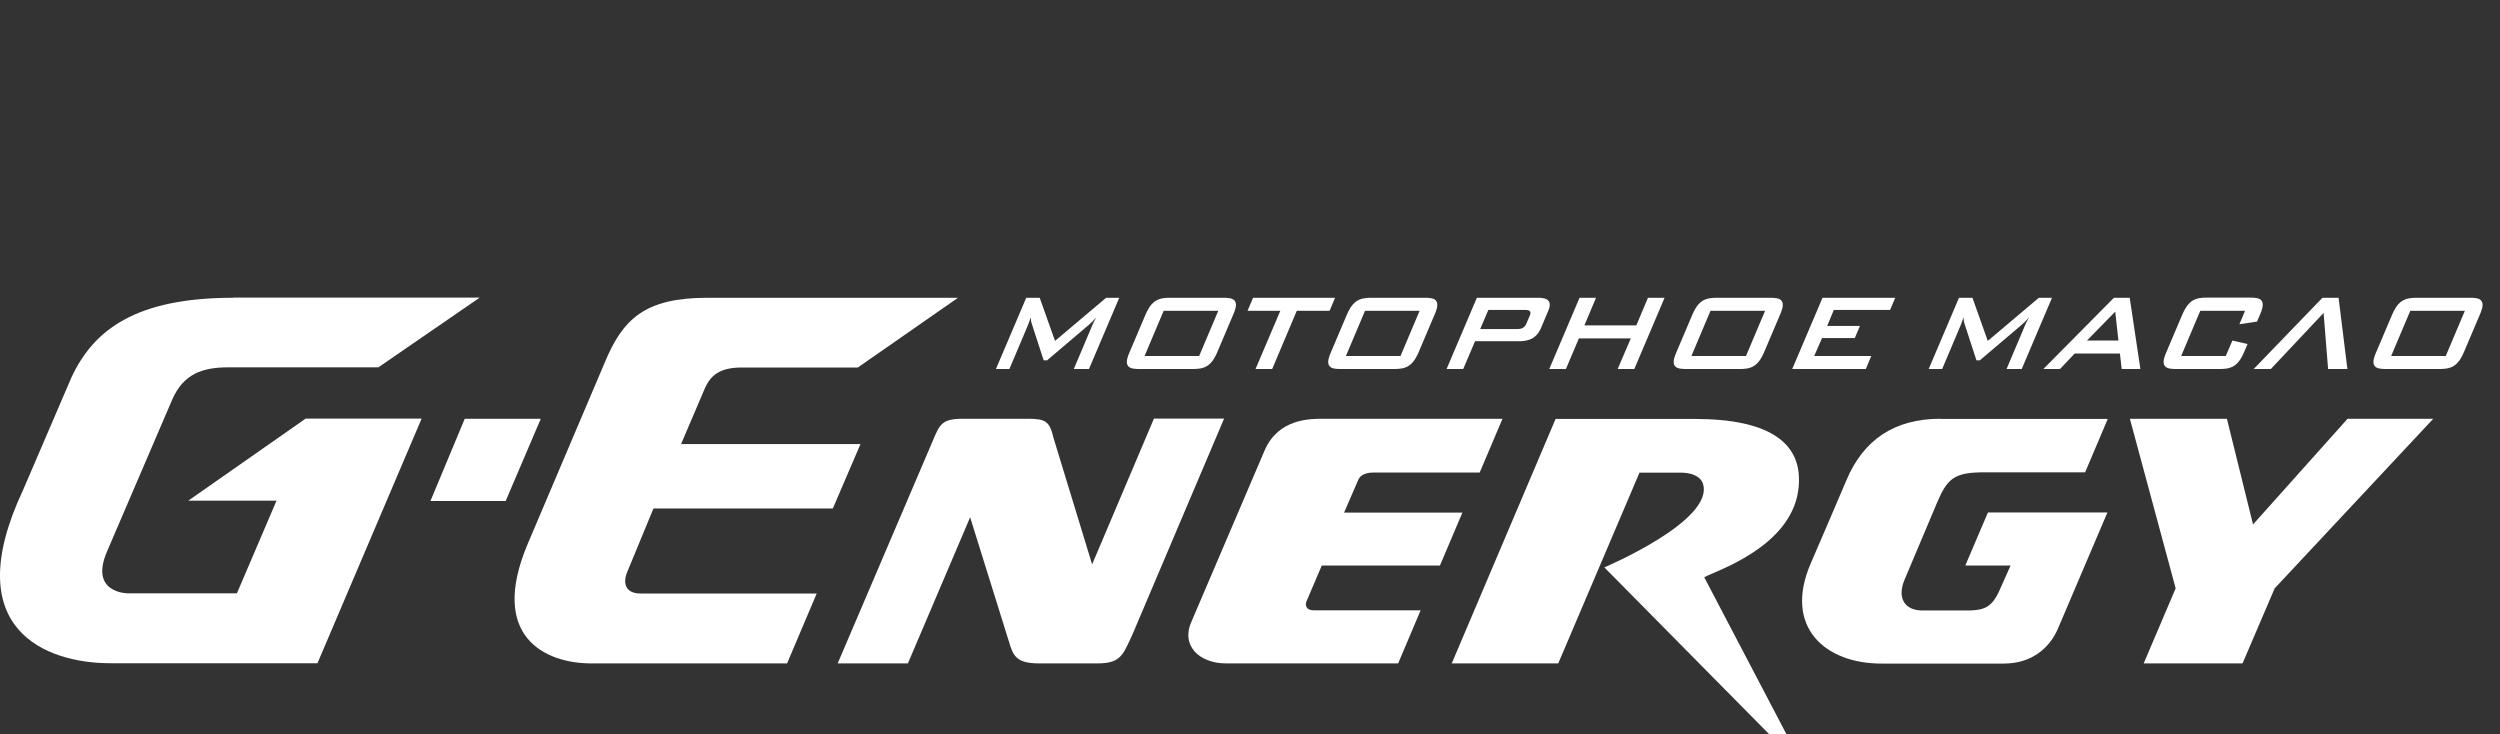 <svg width="126" height="37" viewBox="0 0 126 37" fill="none" xmlns="http://www.w3.org/2000/svg">
<rect x="0" y="0" width="126" height="37" fill="#333333" stroke="none"/>
<path d="M11.747 15.008C6.858 15.008 4.727 16.61 3.603 19.017L1.163 24.696C-2.142 31.733 2.32 33.427 5.566 33.427H16L21.25 21.098H15.404L9.491 25.233H13.937L11.94 29.904H6.438C6.438 29.904 4.467 29.904 5.407 27.765L8.686 20.125C9.256 18.841 10.204 18.514 11.504 18.514H19.07L24.177 15H11.747V15.008Z" fill="white"/>
<path d="M35.66 15.008C32.498 15.008 31.391 16.074 30.476 18.279L26.585 27.439C24.639 32.077 27.457 33.435 29.797 33.435H39.669L41.162 29.913H32.28C31.609 29.913 31.332 29.485 31.625 28.797L32.934 25.627H41.975L43.368 22.381H34.326L35.5 19.63C35.802 18.909 36.28 18.523 37.379 18.523H43.233L48.283 15.008H35.66Z" fill="white"/>
<path d="M58.155 21.106L55.043 28.445L53.097 22.071C52.904 21.24 52.703 21.106 51.814 21.106H48.526C47.483 21.106 47.366 21.382 47.033 22.167C47 22.247 46.964 22.332 46.924 22.423L42.219 33.435H45.758L48.895 26.071L50.858 32.362C51.059 33.05 51.227 33.435 52.367 33.435H55.303C56.405 33.435 56.574 33.069 56.971 32.203C57.004 32.134 57.037 32.061 57.073 31.984L61.694 21.098H58.155V21.106Z" fill="white"/>
<path d="M118.317 21.106L113.553 26.432L112.236 21.106H107.346L109.653 29.653L108.042 33.435H113.024L114.643 29.653L122.636 21.106H118.317Z" fill="white"/>
<path d="M93.071 24.176C93.918 22.188 95.453 21.106 97.793 21.106L97.802 21.114H106.231L105.09 23.807H100.117C98.456 23.782 98.137 24.125 97.6 25.4C97.064 26.675 96.476 28.067 95.99 29.216C95.587 30.173 96.032 30.768 96.879 30.768H99.286C100.066 30.751 100.41 30.533 100.746 29.82L101.333 28.504H99.051L100.192 25.828H106.214L103.731 31.657C103.32 32.639 102.415 33.444 100.997 33.444H94.832C92.014 33.452 89.859 31.624 91.268 28.378C91.922 26.868 92.316 25.945 93.071 24.176Z" fill="white"/>
<path d="M66.684 21.106C66.005 21.106 64.445 21.106 63.749 22.674L60.075 31.271C59.471 32.538 60.453 33.435 61.786 33.435H70.467L71.599 30.76H66.215C65.997 30.76 65.904 30.684 65.862 30.617C65.779 30.491 65.829 30.34 65.862 30.273L66.617 28.504H72.572L73.705 25.836H67.741L68.446 24.209C68.488 24.109 68.614 23.815 69.234 23.815H74.577L75.726 21.106H66.684Z" fill="white"/>
<path d="M73.168 33.435L78.402 21.114H85.405C89.205 21.114 90.58 22.339 90.664 24C90.818 26.963 87.556 28.366 86.292 28.91C86.114 28.987 85.975 29.046 85.892 29.091L90.035 37H89.163L80.859 28.596C80.859 28.596 86.496 26.214 85.816 24.343C85.707 24.042 85.296 23.782 84.524 23.823H82.629L78.536 33.435H73.168Z" fill="white"/>
<path d="M21.695 25.249L23.423 21.106H27.256L25.486 25.249H21.695Z" fill="white"/>
<path d="M54.884 18.598L56.41 15.008H55.748L53.173 17.181L52.401 15.008H51.722L50.195 18.598H50.874L51.814 16.376L51.956 15.99C51.956 16.09 51.956 16.191 52.015 16.359L52.602 18.162H52.77L54.884 16.367C54.934 16.325 55.11 16.166 55.253 15.99C55.135 16.199 55.085 16.317 55.06 16.376L54.12 18.598H54.884Z" fill="white"/>
<path fill-rule="evenodd" clip-rule="evenodd" d="M57.735 15.855L57.742 15.841C57.812 15.684 57.953 15.363 58.213 15.185C58.457 15.017 58.75 15.008 58.985 15.008H61.627C61.853 15.008 62.147 15.008 62.248 15.185C62.365 15.369 62.222 15.705 62.155 15.855L61.35 17.751L61.344 17.766C61.274 17.923 61.132 18.243 60.872 18.422C60.629 18.59 60.335 18.598 60.1 18.598H57.459C57.232 18.598 56.938 18.598 56.838 18.422C56.72 18.238 56.863 17.902 56.93 17.751L57.735 15.855ZM60.436 17.944L61.401 15.663H58.65L57.685 17.944H60.436Z" fill="white"/>
<path d="M63.279 18.598H64.118L65.359 15.663H67.012L67.288 15.008H63.154L62.877 15.663H64.529L63.279 18.598Z" fill="white"/>
<path fill-rule="evenodd" clip-rule="evenodd" d="M67.884 15.855L67.891 15.841C67.96 15.684 68.102 15.363 68.362 15.185C68.605 15.017 68.899 15.008 69.134 15.008H71.776C72.002 15.008 72.296 15.008 72.396 15.185C72.514 15.369 72.371 15.705 72.304 15.855L71.499 17.751L71.492 17.766C71.423 17.923 71.281 18.243 71.021 18.422C70.778 18.59 70.484 18.598 70.249 18.598H67.607C67.381 18.598 67.087 18.598 66.987 18.422C66.869 18.238 67.012 17.902 67.079 17.751L67.884 15.855ZM70.585 17.944L71.549 15.663H68.798L67.834 17.944H70.585Z" fill="white"/>
<path fill-rule="evenodd" clip-rule="evenodd" d="M78.041 15.159C77.94 15.034 77.714 15.008 77.537 15.008H74.434L72.908 18.598H73.746L74.342 17.198H76.581C76.674 17.198 77.017 17.189 77.269 17.03C77.521 16.87 77.647 16.594 77.68 16.501L78.016 15.705C78.091 15.537 78.167 15.31 78.041 15.159ZM74.602 16.585L75.013 15.621H76.841C76.976 15.621 77.059 15.637 77.101 15.679C77.168 15.746 77.126 15.847 77.101 15.906L76.934 16.3C76.917 16.35 76.867 16.459 76.749 16.526C76.674 16.569 76.581 16.585 76.439 16.585H74.602Z" fill="white"/>
<path d="M79.853 16.401H82.47L83.057 15.008H83.895L82.369 18.598H81.53L82.193 17.055H79.576L78.922 18.598H78.083L79.609 15.008H80.44L79.853 16.401Z" fill="white"/>
<path fill-rule="evenodd" clip-rule="evenodd" d="M85.303 15.841L85.296 15.855L84.491 17.751C84.424 17.902 84.281 18.238 84.399 18.422C84.499 18.598 84.793 18.598 85.019 18.598H87.661C87.896 18.598 88.19 18.59 88.433 18.422C88.693 18.243 88.835 17.923 88.904 17.766L88.911 17.751L89.716 15.855C89.783 15.705 89.926 15.369 89.808 15.185C89.708 15.008 89.414 15.008 89.188 15.008H86.546C86.311 15.008 86.017 15.017 85.774 15.185C85.514 15.363 85.372 15.684 85.303 15.841ZM88.961 15.663L87.997 17.944H85.246L86.21 15.663H88.961Z" fill="white"/>
<path d="M95.52 15.008L95.26 15.621H92.425L92.09 16.426H93.742L93.482 17.038H91.83L91.436 17.944H94.312L94.036 18.598H90.328L91.855 15.008H95.52Z" fill="white"/>
<path d="M101.895 18.598L103.421 15.008H102.758L100.184 17.181L99.412 15.008H98.733L97.206 18.598H97.885L98.825 16.376L98.967 15.99C98.967 16.09 98.967 16.191 99.026 16.359L99.613 18.162H99.781L101.895 16.367C101.945 16.325 102.121 16.166 102.264 15.99C102.146 16.199 102.096 16.317 102.071 16.375L101.131 18.598H101.895Z" fill="white"/>
<path fill-rule="evenodd" clip-rule="evenodd" d="M107.338 15.008L107.875 18.598H106.935L106.843 17.818H104.562L103.824 18.598H102.985L106.541 15.008H107.338ZM106.768 17.164L106.608 15.705L105.182 17.164H106.768Z" fill="white"/>
<path d="M109.93 17.944L110.894 15.663H113.15L112.865 16.342L113.754 16.208L113.905 15.855L113.907 15.852C113.974 15.692 114.114 15.359 113.998 15.176C113.897 15 113.603 15 113.377 15H111.238C111.012 15 110.71 15.008 110.467 15.176C110.207 15.363 110.065 15.683 109.995 15.84L109.988 15.855L109.183 17.751C109.116 17.902 108.974 18.238 109.091 18.422C109.192 18.598 109.485 18.598 109.712 18.598H111.85C112.085 18.598 112.379 18.59 112.622 18.422C112.882 18.243 113.024 17.923 113.094 17.766L113.1 17.751L113.276 17.34L112.513 17.164L112.178 17.944H109.93Z" fill="white"/>
<path d="M117.864 15.008L118.309 18.598H117.336L117.109 15.772L114.45 18.598H113.586L117.05 15.008H117.864Z" fill="white"/>
<path fill-rule="evenodd" clip-rule="evenodd" d="M120.571 15.841L120.565 15.855L119.759 17.751C119.692 17.902 119.55 18.238 119.667 18.422C119.768 18.598 120.061 18.598 120.288 18.598H122.93C123.165 18.598 123.458 18.59 123.701 18.422C123.961 18.243 124.103 17.923 124.173 17.766L124.18 17.751L124.985 15.855C125.052 15.705 125.194 15.369 125.077 15.185C124.976 15.008 124.683 15.008 124.456 15.008H121.814C121.588 15.008 121.286 15.017 121.043 15.185C120.783 15.363 120.641 15.684 120.571 15.841ZM124.23 15.663L123.265 17.944H120.514L121.479 15.663H124.23Z" fill="white"/>
</svg>
